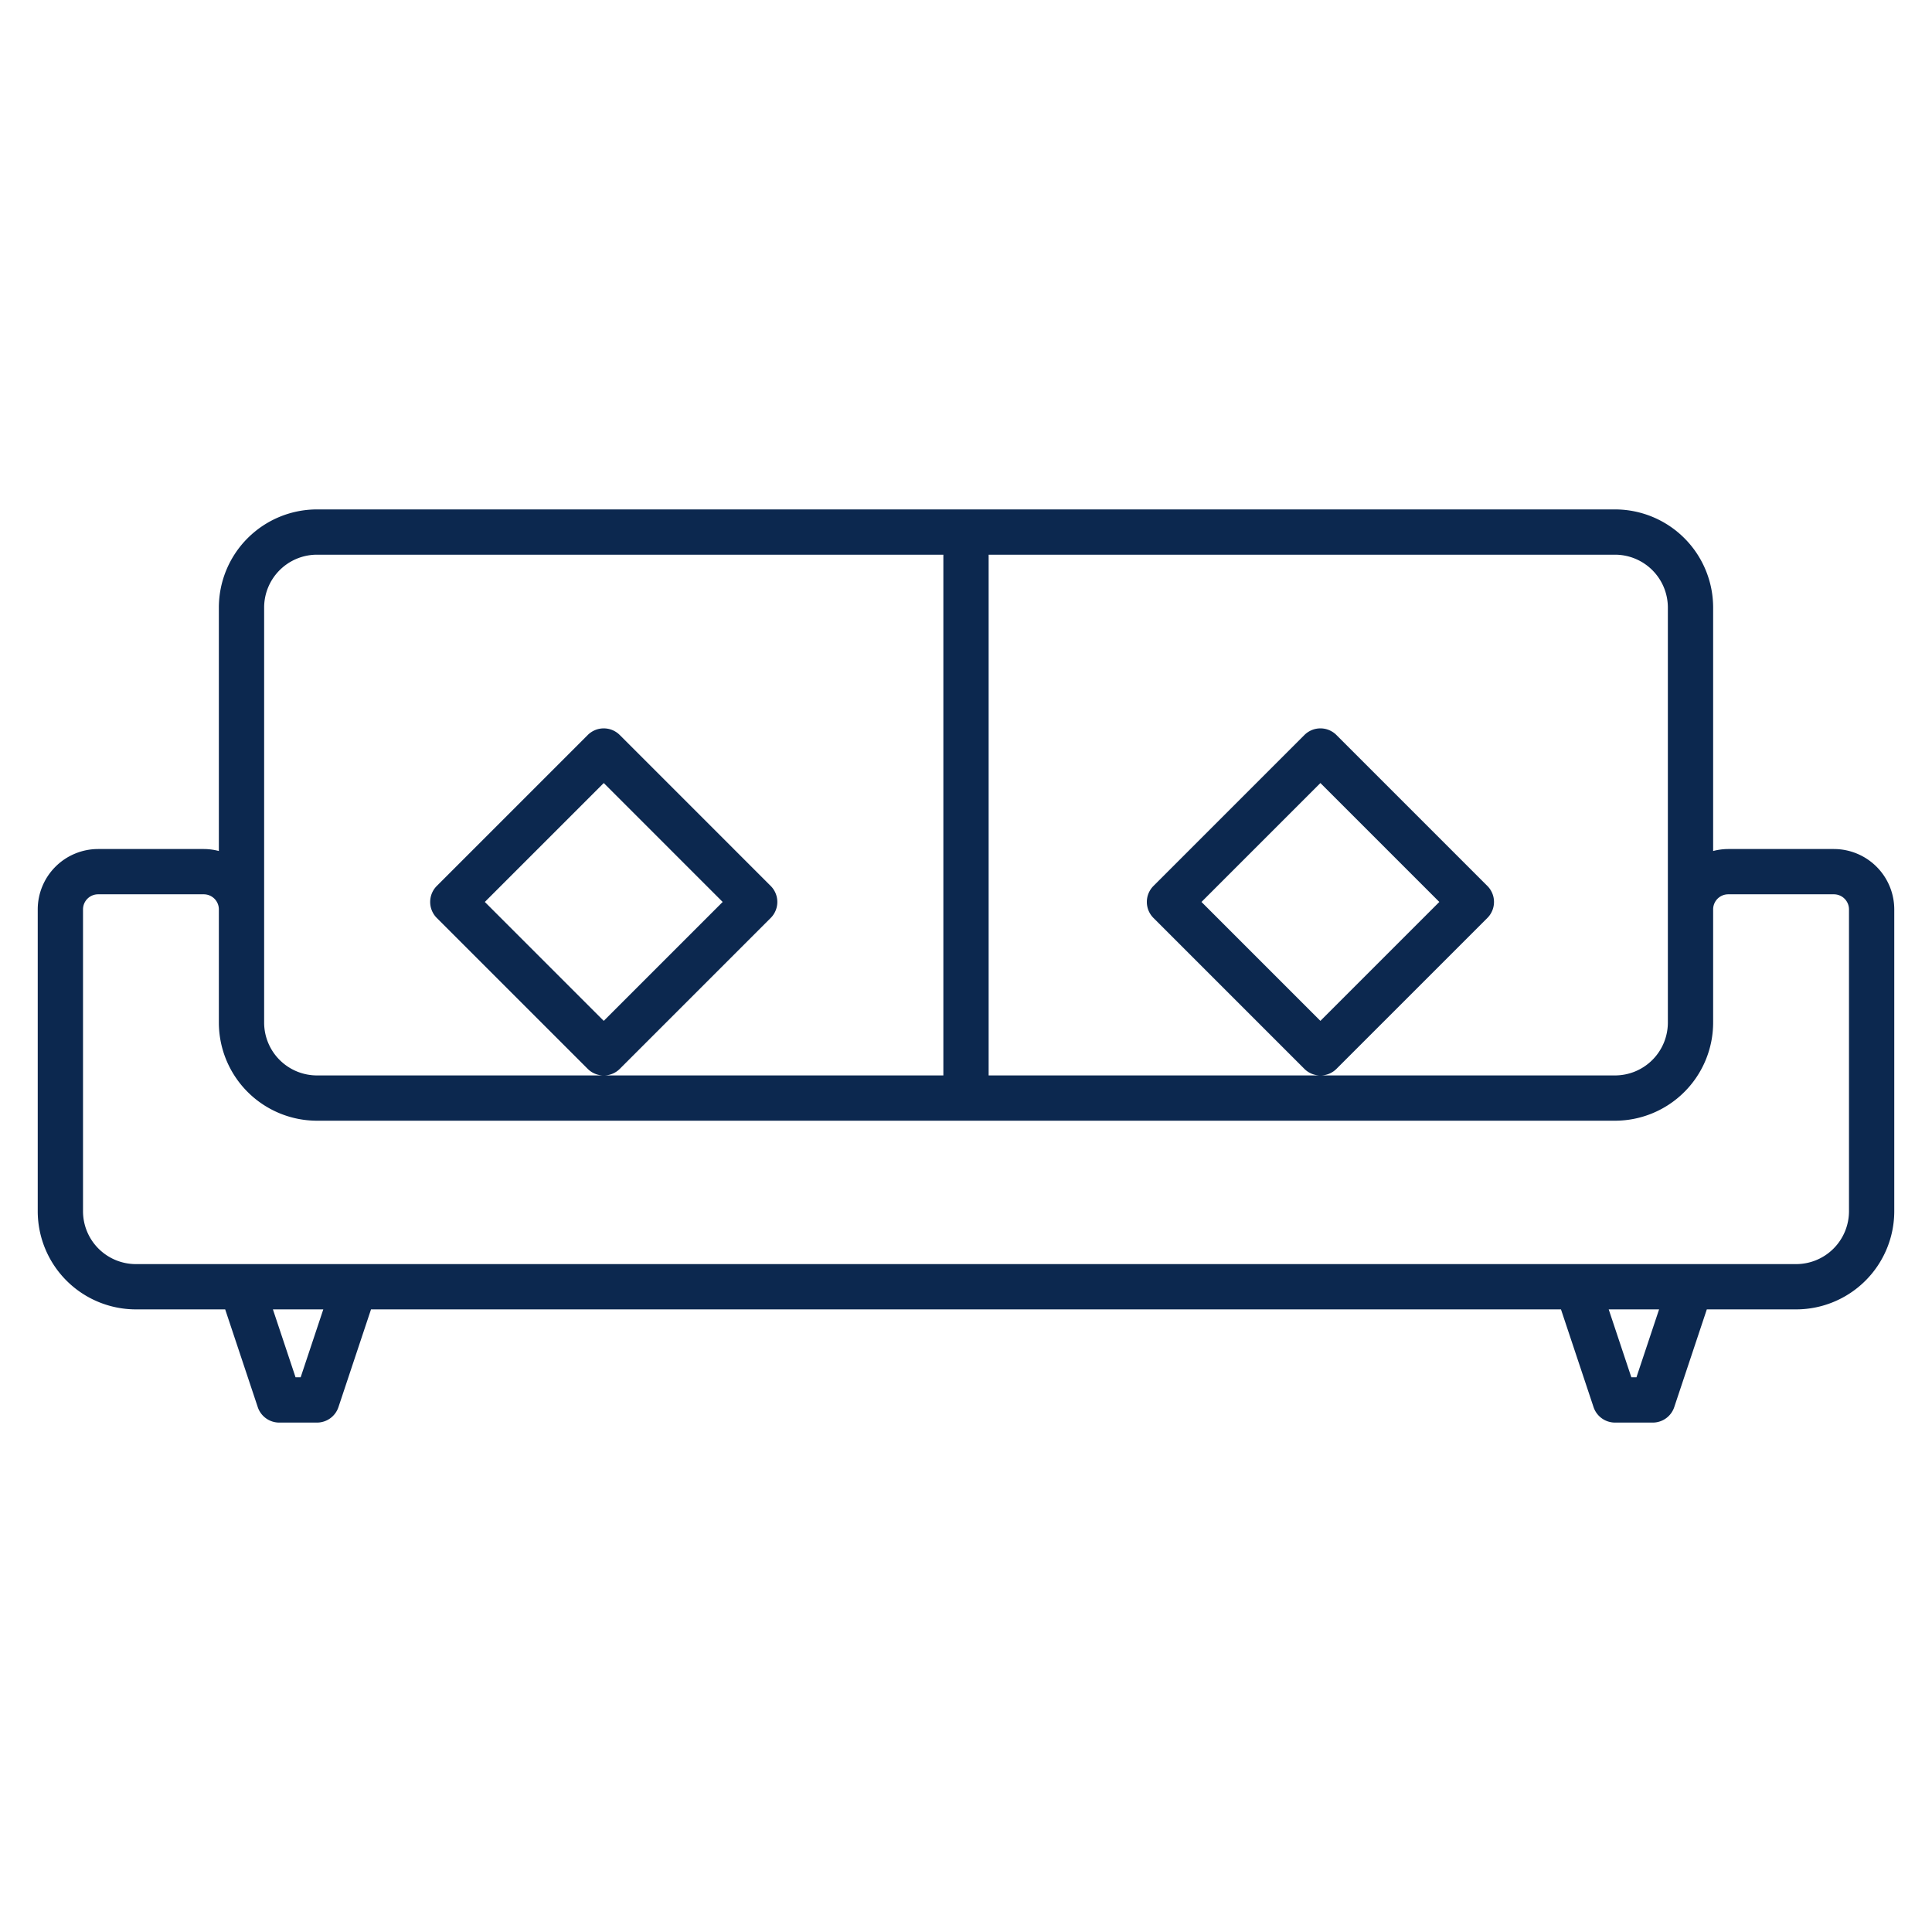 <?xml version="1.0"?>
<svg xmlns="http://www.w3.org/2000/svg" id="Layer_1" data-name="Layer 1" viewBox="0 0 512 512" width="26px" height="26px"><g><title class="active-path" style="">Dewan bed</title><path d="M486,225H458a15.905,15.905,0,0,0-4,.527V161a26.029,26.029,0,0,0-26-26H84a26.029,26.029,0,0,0-26,26v64.527A15.905,15.905,0,0,0,54,225H26a16.019,16.019,0,0,0-16,16v80a26.029,26.029,0,0,0,26,26H59.675l8.633,25.9A6,6,0,0,0,74,377H84a6,6,0,0,0,5.692-4.1L98.325,347h315.35l8.633,25.9A6,6,0,0,0,428,377h10a6,6,0,0,0,5.692-4.1l8.633-25.9H476a26.029,26.029,0,0,0,26-26V241A16.019,16.019,0,0,0,486,225Zm-44-64V271a14.015,14.015,0,0,1-14,14H350.2a5.957,5.957,0,0,0,3.967-1.731l40-40a6,6,0,0,0,0-8.485l-40-40a6,6,0,0,0-8.484,0l-40,40a6,6,0,0,0,0,8.485l40,40A5.955,5.955,0,0,0,349.646,285H262V147H428A14.015,14.015,0,0,1,442,161ZM349.921,270.541l-31.515-31.515,31.515-31.514,31.515,31.514ZM70,161a14.015,14.015,0,0,1,14-14H250V285H160.275a5.955,5.955,0,0,0,3.967-1.731l40-40a6,6,0,0,0,0-8.485l-40-40a6,6,0,0,0-8.484,0l-40,40a6,6,0,0,0,0,8.485l40,40A5.955,5.955,0,0,0,159.725,285H84a14.015,14.015,0,0,1-14-14V161Zm90,109.541-31.515-31.515L160,207.512l31.515,31.514ZM79.676,365H78.324l-6-18H85.676Zm354,0h-1.352l-6-18h13.352ZM490,321a14.015,14.015,0,0,1-14,14H36a14.015,14.015,0,0,1-14-14V241a4,4,0,0,1,4-4H54a4,4,0,0,1,4,4v30a26.029,26.029,0,0,0,26,26H428a26.029,26.029,0,0,0,26-26V241a4,4,0,0,1,4-4h28a4,4,0,0,1,4,4Z" data-original="#000000" class="active-path" fill="#0C284F"/></g> </svg>
